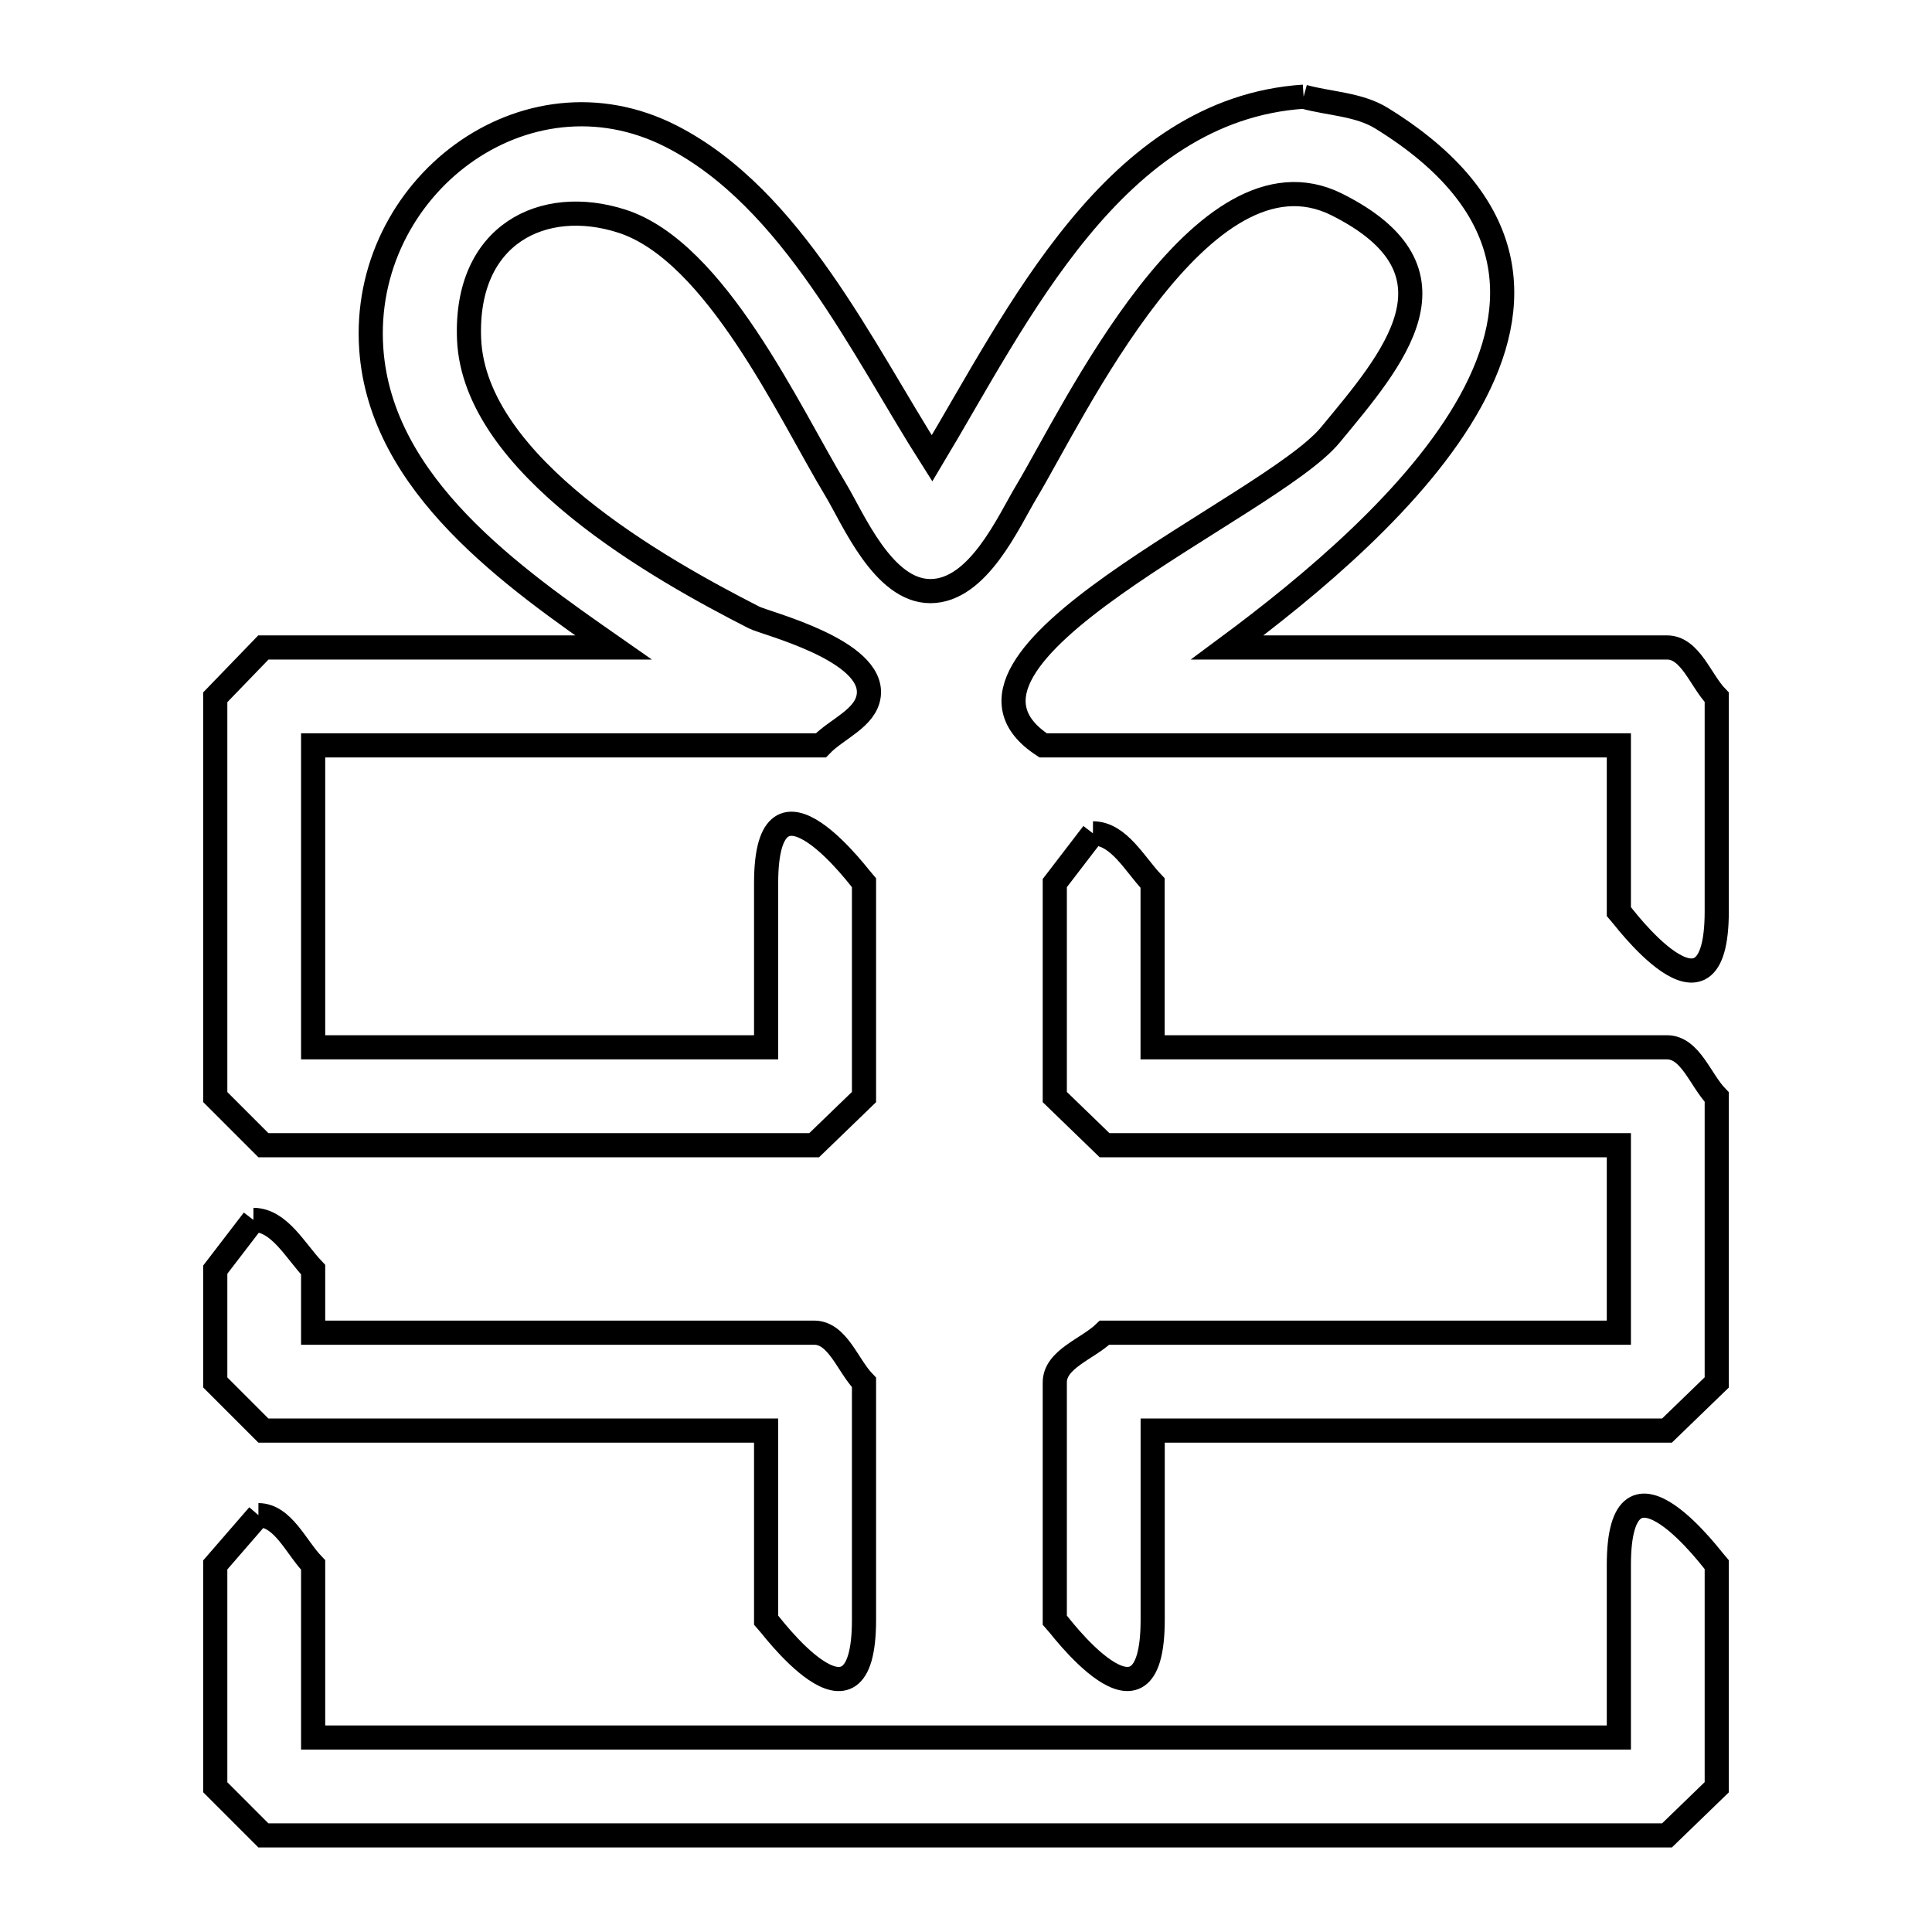 <svg xmlns="http://www.w3.org/2000/svg" viewBox="0.0 0.0 24.0 24.0" height="200px" width="200px"><path fill="none" stroke="black" stroke-width=".3" stroke-opacity="1.0"  filling="0" d="M16.194 1.201 L16.194 1.201 C16.517 1.29 16.878 1.293 17.163 1.469 C18.889 2.533 18.922 3.797 18.267 4.985 C17.612 6.173 16.27 7.284 15.246 8.043 L20.708 8.043 C20.999 8.043 21.123 8.452 21.326 8.662 L21.326 11.32 C21.326 12.969 20.125 11.336 20.11 11.32 L20.11 9.259 L12.958 9.259 C11.296 8.175 15.77 6.316 16.524 5.405 C17.303 4.463 18.267 3.371 16.606 2.54 C14.937 1.706 13.325 5.152 12.752 6.106 C12.528 6.479 12.152 7.343 11.557 7.343 C10.97 7.343 10.596 6.44 10.382 6.085 C9.805 5.129 8.894 3.122 7.724 2.747 C6.75 2.434 5.775 2.906 5.827 4.21 C5.89 5.785 8.198 7.074 9.368 7.671 C9.511 7.744 10.86 8.075 10.792 8.638 C10.757 8.923 10.395 9.052 10.197 9.259 L3.89 9.259 L3.89 13.01 L9.517 13.01 L9.517 10.97 C9.517 9.32 10.718 10.954 10.733 10.97 L10.733 13.628 C10.527 13.828 10.32 14.027 10.114 14.226 L3.272 14.226 C3.073 14.027 2.874 13.828 2.674 13.628 L2.674 8.662 C2.874 8.456 3.073 8.249 3.272 8.043 L7.621 8.043 C6.375 7.173 4.729 6.03 4.612 4.334 C4.473 2.333 6.521 0.763 8.342 1.695 C9.842 2.464 10.717 4.342 11.578 5.694 L11.578 5.694 C12.638 3.928 13.841 1.357 16.194 1.201 L16.194 1.201"></path>
<path fill="none" stroke="black" stroke-width=".3" stroke-opacity="1.0"  filling="0" d="M13.577 10.352 L13.577 10.352 C13.899 10.353 14.096 10.737 14.318 10.97 L14.318 13.01 L20.708 13.01 C20.999 13.01 21.123 13.419 21.326 13.628 L21.326 17.173 C21.12 17.372 20.914 17.572 20.708 17.771 L14.319 17.771 L14.319 20.121 C14.319 21.769 13.119 20.137 13.103 20.121 L13.103 17.173 C13.103 16.882 13.511 16.758 13.721 16.555 L20.11 16.555 L20.11 14.226 L13.721 14.226 C13.515 14.027 13.309 13.828 13.103 13.628 L13.103 10.97 C13.261 10.764 13.419 10.558 13.577 10.352 L13.577 10.352"></path>
<path fill="none" stroke="black" stroke-width=".3" stroke-opacity="1.0"  filling="0" d="M3.148 15.154 L3.148 15.154 C3.47 15.155 3.668 15.539 3.89 15.772 L3.89 16.555 L10.114 16.555 C10.406 16.555 10.53 16.964 10.733 17.173 L10.733 20.121 C10.733 21.77 9.533 20.137 9.517 20.121 L9.517 17.771 L3.272 17.771 C3.073 17.572 2.874 17.372 2.674 17.173 L2.674 15.772 C2.832 15.566 2.99 15.36 3.148 15.154 L3.148 15.154"></path>
<path fill="none" stroke="black" stroke-width=".3" stroke-opacity="1.0"  filling="0" d="M3.21 18.822 L3.21 18.822 C3.516 18.823 3.677 19.22 3.89 19.441 L3.89 21.584 L9.297 21.584 L14.703 21.584 L20.11 21.584 L20.11 19.441 C20.11 17.79 21.312 19.426 21.326 19.441 L21.326 22.202 C21.12 22.401 20.914 22.601 20.708 22.8 L14.896 22.8 L9.084 22.8 L3.272 22.8 C3.073 22.601 2.873 22.401 2.674 22.202 L2.674 19.44 C2.853 19.234 3.031 19.028 3.21 18.822 L3.21 18.822"></path></svg>